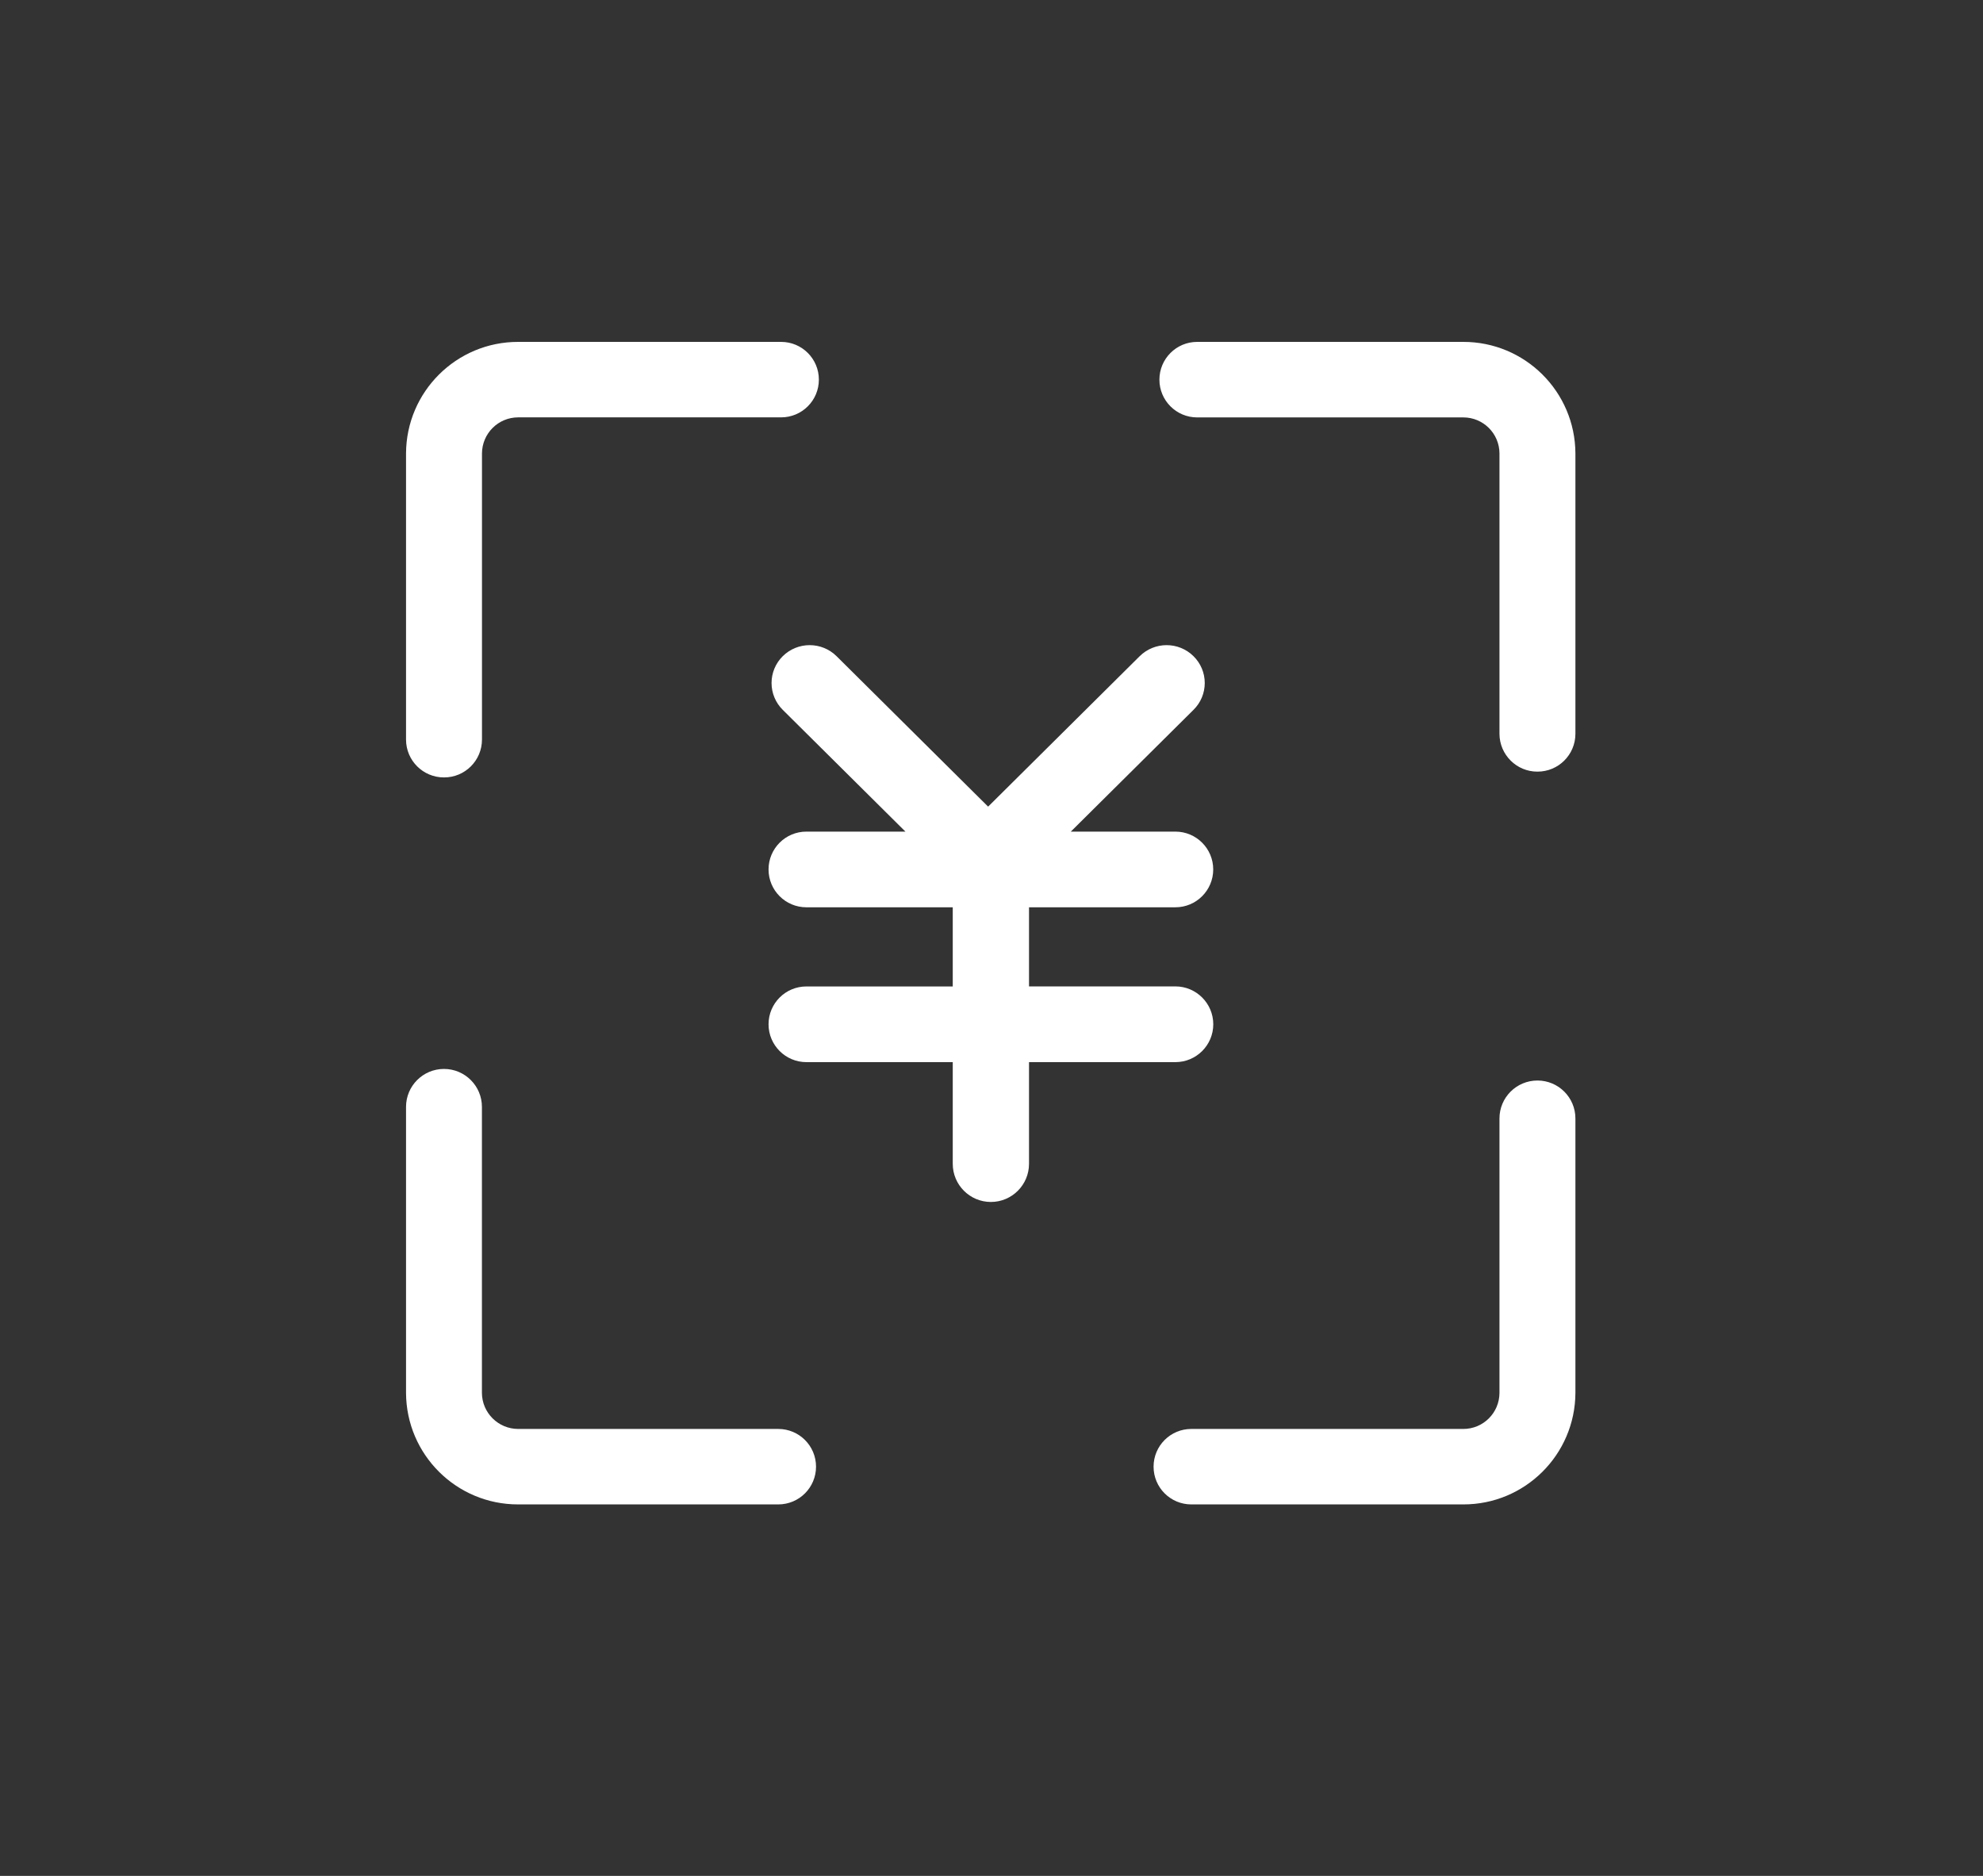 <svg width="37" height="35" viewBox="0 0 37 35" fill="none" xmlns="http://www.w3.org/2000/svg">
<rect x="0" y="0" width="37" height="35" fill="#333333" stroke="none"/>
<mask id="mask0_0_7022" style="mask-type:alpha" maskUnits="userSpaceOnUse" x="0" y="-1" width="37" height="36">
<path fill-rule="evenodd" clip-rule="evenodd" d="M0.626 17.223C0.626 7.711 8.622 -0 18.486 -0C28.349 -0 36.345 7.711 36.345 17.223C36.345 26.735 28.349 34.447 18.486 34.447C8.622 34.447 0.626 26.735 0.626 17.223Z" fill="#EA4E0D"/>
</mask>
<g mask="url(#mask0_0_7022)">
<path fill-rule="evenodd" clip-rule="evenodd" d="M14.522 28.069H9.669C8.517 28.071 7.581 27.14 7.576 25.988V20.652C7.576 20.261 7.893 19.944 8.284 19.944C8.675 19.944 8.992 20.261 8.992 20.652V25.988C8.994 26.36 9.297 26.661 9.669 26.661H14.522C14.911 26.661 15.226 26.976 15.226 27.365C15.226 27.754 14.911 28.069 14.522 28.069L14.522 28.069ZM8.285 14.505C7.895 14.506 7.577 14.191 7.576 13.8V8.46C7.581 7.308 8.517 6.377 9.669 6.379H14.575C14.964 6.379 15.279 6.694 15.279 7.083C15.279 7.472 14.964 7.787 14.575 7.787L9.669 7.787C9.297 7.787 8.995 8.087 8.993 8.46V13.8C8.992 14.191 8.675 14.506 8.285 14.505L8.285 14.505ZM28.686 14.397C28.297 14.398 27.98 14.082 27.978 13.693V8.46C27.977 8.088 27.674 7.787 27.302 7.788H22.337C21.948 7.788 21.633 7.472 21.633 7.084C21.633 6.695 21.948 6.379 22.337 6.379H27.302C28.454 6.377 29.39 7.308 29.395 8.46V13.692C29.394 14.083 29.077 14.398 28.686 14.397L28.686 14.397ZM27.302 28.069H22.228C21.839 28.069 21.524 27.754 21.524 27.365C21.524 26.976 21.839 26.661 22.228 26.661H27.302C27.674 26.662 27.977 26.361 27.978 25.988V20.868C27.978 20.477 28.295 20.16 28.687 20.16C29.078 20.16 29.395 20.477 29.395 20.868L29.395 25.988C29.39 27.14 28.454 28.071 27.302 28.069L27.302 28.069Z" fill="white"/>
<path fill-rule="evenodd" clip-rule="evenodd" d="M21.931 18.404H19.2V16.928H21.931C22.321 16.928 22.637 16.612 22.637 16.222C22.637 15.832 22.321 15.516 21.931 15.516H19.98L22.27 13.243C22.404 13.111 22.479 12.931 22.479 12.743C22.479 12.556 22.404 12.376 22.27 12.244C21.992 11.968 21.543 11.968 21.264 12.244L18.437 15.05L15.61 12.244C15.332 11.968 14.883 11.968 14.604 12.244C14.471 12.376 14.396 12.556 14.396 12.743C14.396 12.931 14.471 13.111 14.604 13.243L16.894 15.516H15.046C14.656 15.516 14.34 15.832 14.34 16.222C14.34 16.612 14.656 16.928 15.046 16.928H17.777V18.405H15.046C14.656 18.405 14.34 18.721 14.34 19.111C14.34 19.5 14.656 19.817 15.046 19.817H17.777V21.714C17.777 22.107 18.096 22.426 18.488 22.426C18.881 22.426 19.2 22.107 19.2 21.714L19.2 19.817H21.931C22.321 19.817 22.638 19.501 22.638 19.111C22.638 18.721 22.321 18.404 21.931 18.404V18.404Z" fill="white"/>
</g>
</svg>
